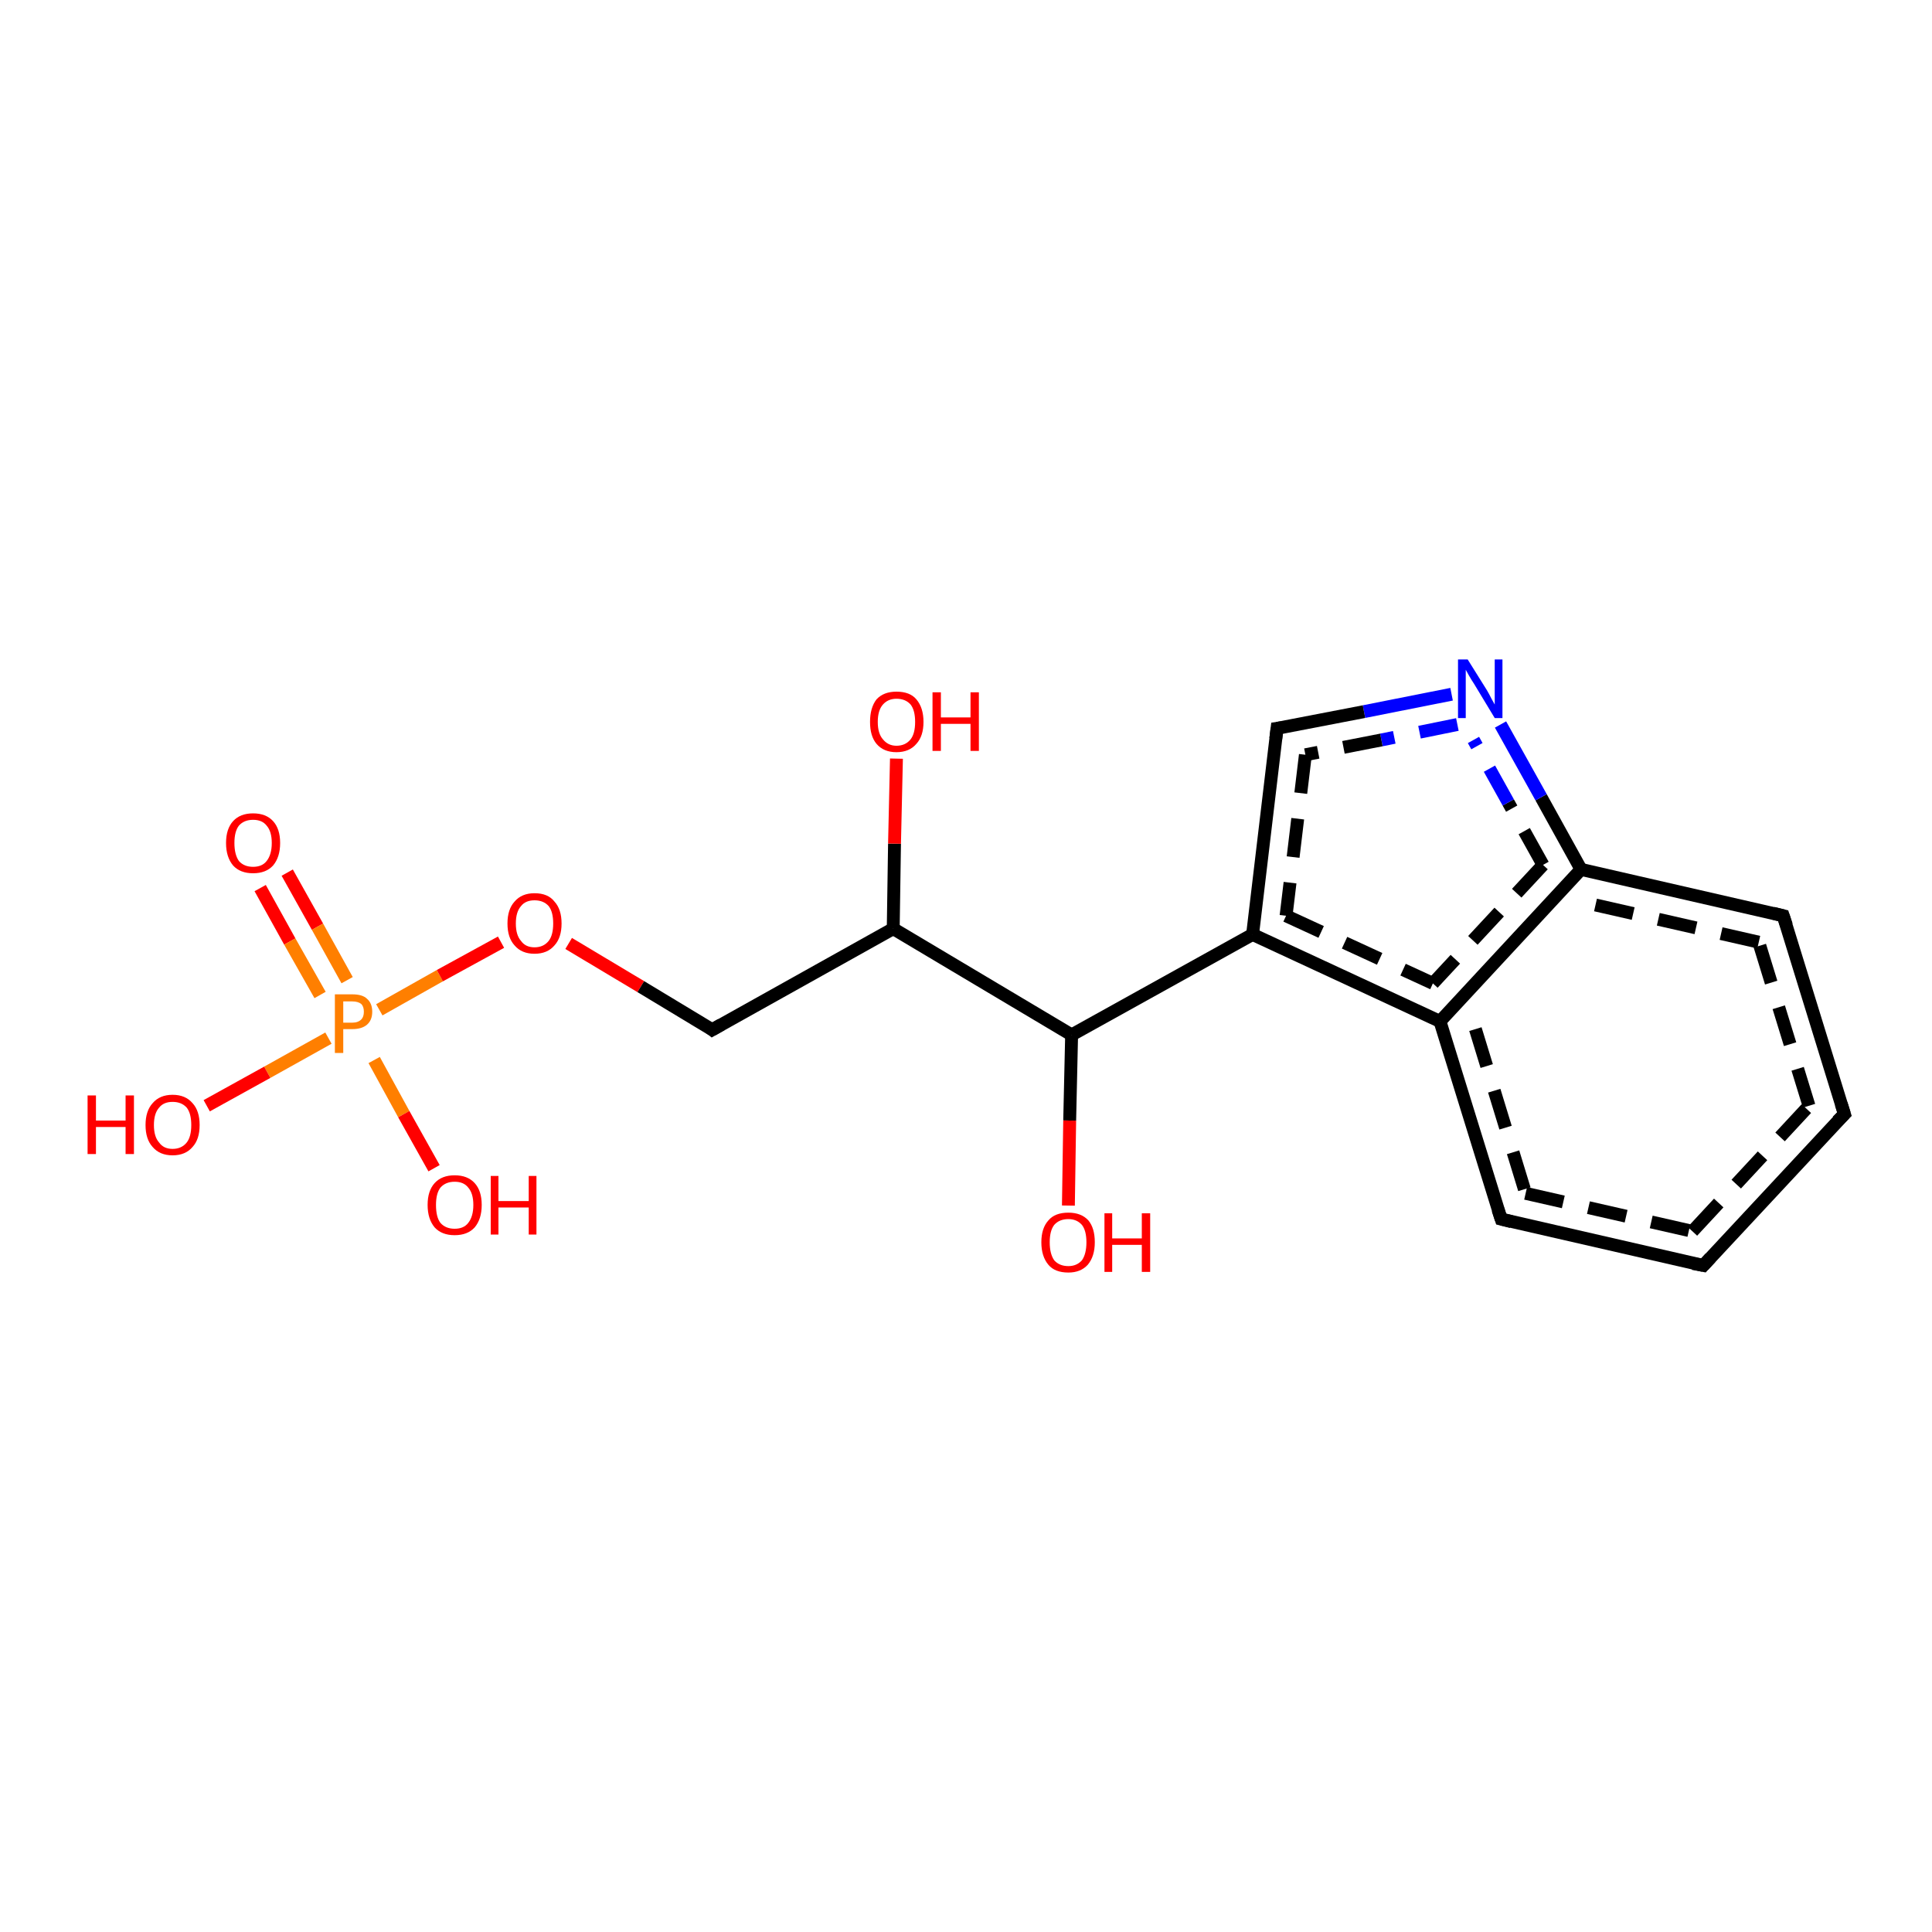<?xml version='1.0' encoding='iso-8859-1'?>
<svg version='1.1' baseProfile='full'
              xmlns='http://www.w3.org/2000/svg'
                      xmlns:rdkit='http://www.rdkit.org/xml'
                      xmlns:xlink='http://www.w3.org/1999/xlink'
                  xml:space='preserve'
width='300px' height='300px' viewBox='0 0 300 300'>
<!-- END OF HEADER -->
<rect style='opacity:1.0;fill:#FFFFFF;stroke:none' width='300.0' height='300.0' x='0.0' y='0.0'> </rect>
<path class='bond-0 atom-0 atom-1' d='M 44.6,135.5 L 49.3,143.9' style='fill:none;fill-rule:evenodd;stroke:#FF0000;stroke-width:2.0px;stroke-linecap:butt;stroke-linejoin:miter;stroke-opacity:1' />
<path class='bond-0 atom-0 atom-1' d='M 49.3,143.9 L 53.9,152.2' style='fill:none;fill-rule:evenodd;stroke:#FF7F00;stroke-width:2.0px;stroke-linecap:butt;stroke-linejoin:miter;stroke-opacity:1' />
<path class='bond-0 atom-0 atom-1' d='M 40.4,137.9 L 45.0,146.2' style='fill:none;fill-rule:evenodd;stroke:#FF0000;stroke-width:2.0px;stroke-linecap:butt;stroke-linejoin:miter;stroke-opacity:1' />
<path class='bond-0 atom-0 atom-1' d='M 45.0,146.2 L 49.7,154.5' style='fill:none;fill-rule:evenodd;stroke:#FF7F00;stroke-width:2.0px;stroke-linecap:butt;stroke-linejoin:miter;stroke-opacity:1' />
<path class='bond-1 atom-1 atom-2' d='M 58.1,164.6 L 62.7,173.0' style='fill:none;fill-rule:evenodd;stroke:#FF7F00;stroke-width:2.0px;stroke-linecap:butt;stroke-linejoin:miter;stroke-opacity:1' />
<path class='bond-1 atom-1 atom-2' d='M 62.7,173.0 L 67.4,181.4' style='fill:none;fill-rule:evenodd;stroke:#FF0000;stroke-width:2.0px;stroke-linecap:butt;stroke-linejoin:miter;stroke-opacity:1' />
<path class='bond-2 atom-1 atom-3' d='M 51.0,161.2 L 41.5,166.5' style='fill:none;fill-rule:evenodd;stroke:#FF7F00;stroke-width:2.0px;stroke-linecap:butt;stroke-linejoin:miter;stroke-opacity:1' />
<path class='bond-2 atom-1 atom-3' d='M 41.5,166.5 L 32.1,171.7' style='fill:none;fill-rule:evenodd;stroke:#FF0000;stroke-width:2.0px;stroke-linecap:butt;stroke-linejoin:miter;stroke-opacity:1' />
<path class='bond-3 atom-1 atom-4' d='M 58.9,156.8 L 68.3,151.5' style='fill:none;fill-rule:evenodd;stroke:#FF7F00;stroke-width:2.0px;stroke-linecap:butt;stroke-linejoin:miter;stroke-opacity:1' />
<path class='bond-3 atom-1 atom-4' d='M 68.3,151.5 L 77.8,146.3' style='fill:none;fill-rule:evenodd;stroke:#FF0000;stroke-width:2.0px;stroke-linecap:butt;stroke-linejoin:miter;stroke-opacity:1' />
<path class='bond-4 atom-4 atom-5' d='M 88.3,146.5 L 99.5,153.2' style='fill:none;fill-rule:evenodd;stroke:#FF0000;stroke-width:2.0px;stroke-linecap:butt;stroke-linejoin:miter;stroke-opacity:1' />
<path class='bond-4 atom-4 atom-5' d='M 99.5,153.2 L 110.6,159.9' style='fill:none;fill-rule:evenodd;stroke:#000000;stroke-width:2.0px;stroke-linecap:butt;stroke-linejoin:miter;stroke-opacity:1' />
<path class='bond-5 atom-5 atom-6' d='M 110.6,159.9 L 138.7,144.2' style='fill:none;fill-rule:evenodd;stroke:#000000;stroke-width:2.0px;stroke-linecap:butt;stroke-linejoin:miter;stroke-opacity:1' />
<path class='bond-6 atom-6 atom-7' d='M 138.7,144.2 L 138.9,131.0' style='fill:none;fill-rule:evenodd;stroke:#000000;stroke-width:2.0px;stroke-linecap:butt;stroke-linejoin:miter;stroke-opacity:1' />
<path class='bond-6 atom-6 atom-7' d='M 138.9,131.0 L 139.2,117.8' style='fill:none;fill-rule:evenodd;stroke:#FF0000;stroke-width:2.0px;stroke-linecap:butt;stroke-linejoin:miter;stroke-opacity:1' />
<path class='bond-7 atom-6 atom-8' d='M 138.7,144.2 L 166.4,160.7' style='fill:none;fill-rule:evenodd;stroke:#000000;stroke-width:2.0px;stroke-linecap:butt;stroke-linejoin:miter;stroke-opacity:1' />
<path class='bond-8 atom-8 atom-9' d='M 166.4,160.7 L 166.1,174.0' style='fill:none;fill-rule:evenodd;stroke:#000000;stroke-width:2.0px;stroke-linecap:butt;stroke-linejoin:miter;stroke-opacity:1' />
<path class='bond-8 atom-8 atom-9' d='M 166.1,174.0 L 165.9,187.2' style='fill:none;fill-rule:evenodd;stroke:#FF0000;stroke-width:2.0px;stroke-linecap:butt;stroke-linejoin:miter;stroke-opacity:1' />
<path class='bond-9 atom-8 atom-10' d='M 166.4,160.7 L 194.5,145.1' style='fill:none;fill-rule:evenodd;stroke:#000000;stroke-width:2.0px;stroke-linecap:butt;stroke-linejoin:miter;stroke-opacity:1' />
<path class='bond-10 atom-10 atom-11' d='M 194.5,145.1 L 223.6,158.6' style='fill:none;fill-rule:evenodd;stroke:#000000;stroke-width:2.0px;stroke-linecap:butt;stroke-linejoin:miter;stroke-opacity:1' />
<path class='bond-10 atom-10 atom-11' d='M 199.7,142.2 L 222.5,152.7' style='fill:none;fill-rule:evenodd;stroke:#000000;stroke-width:2.0px;stroke-linecap:butt;stroke-linejoin:miter;stroke-opacity:1;stroke-dasharray:6,4' />
<path class='bond-11 atom-11 atom-12' d='M 223.6,158.6 L 233.1,189.3' style='fill:none;fill-rule:evenodd;stroke:#000000;stroke-width:2.0px;stroke-linecap:butt;stroke-linejoin:miter;stroke-opacity:1' />
<path class='bond-11 atom-11 atom-12' d='M 229.1,159.8 L 236.9,185.3' style='fill:none;fill-rule:evenodd;stroke:#000000;stroke-width:2.0px;stroke-linecap:butt;stroke-linejoin:miter;stroke-opacity:1;stroke-dasharray:6,4' />
<path class='bond-12 atom-12 atom-13' d='M 233.1,189.3 L 264.5,196.5' style='fill:none;fill-rule:evenodd;stroke:#000000;stroke-width:2.0px;stroke-linecap:butt;stroke-linejoin:miter;stroke-opacity:1' />
<path class='bond-12 atom-12 atom-13' d='M 236.9,185.3 L 262.8,191.2' style='fill:none;fill-rule:evenodd;stroke:#000000;stroke-width:2.0px;stroke-linecap:butt;stroke-linejoin:miter;stroke-opacity:1;stroke-dasharray:6,4' />
<path class='bond-13 atom-13 atom-14' d='M 264.5,196.5 L 286.4,173.0' style='fill:none;fill-rule:evenodd;stroke:#000000;stroke-width:2.0px;stroke-linecap:butt;stroke-linejoin:miter;stroke-opacity:1' />
<path class='bond-13 atom-13 atom-14' d='M 262.8,191.2 L 280.9,171.7' style='fill:none;fill-rule:evenodd;stroke:#000000;stroke-width:2.0px;stroke-linecap:butt;stroke-linejoin:miter;stroke-opacity:1;stroke-dasharray:6,4' />
<path class='bond-14 atom-14 atom-15' d='M 286.4,173.0 L 276.9,142.2' style='fill:none;fill-rule:evenodd;stroke:#000000;stroke-width:2.0px;stroke-linecap:butt;stroke-linejoin:miter;stroke-opacity:1' />
<path class='bond-14 atom-14 atom-15' d='M 280.9,171.7 L 273.1,146.3' style='fill:none;fill-rule:evenodd;stroke:#000000;stroke-width:2.0px;stroke-linecap:butt;stroke-linejoin:miter;stroke-opacity:1;stroke-dasharray:6,4' />
<path class='bond-15 atom-15 atom-16' d='M 276.9,142.2 L 245.5,135.0' style='fill:none;fill-rule:evenodd;stroke:#000000;stroke-width:2.0px;stroke-linecap:butt;stroke-linejoin:miter;stroke-opacity:1' />
<path class='bond-15 atom-15 atom-16' d='M 273.1,146.3 L 247.2,140.4' style='fill:none;fill-rule:evenodd;stroke:#000000;stroke-width:2.0px;stroke-linecap:butt;stroke-linejoin:miter;stroke-opacity:1;stroke-dasharray:6,4' />
<path class='bond-16 atom-16 atom-17' d='M 245.5,135.0 L 239.3,123.8' style='fill:none;fill-rule:evenodd;stroke:#000000;stroke-width:2.0px;stroke-linecap:butt;stroke-linejoin:miter;stroke-opacity:1' />
<path class='bond-16 atom-16 atom-17' d='M 239.3,123.8 L 233.0,112.5' style='fill:none;fill-rule:evenodd;stroke:#0000FF;stroke-width:2.0px;stroke-linecap:butt;stroke-linejoin:miter;stroke-opacity:1' />
<path class='bond-16 atom-16 atom-17' d='M 239.6,134.3 L 234.2,124.6' style='fill:none;fill-rule:evenodd;stroke:#000000;stroke-width:2.0px;stroke-linecap:butt;stroke-linejoin:miter;stroke-opacity:1;stroke-dasharray:6,4' />
<path class='bond-16 atom-16 atom-17' d='M 234.2,124.6 L 228.8,114.9' style='fill:none;fill-rule:evenodd;stroke:#0000FF;stroke-width:2.0px;stroke-linecap:butt;stroke-linejoin:miter;stroke-opacity:1;stroke-dasharray:6,4' />
<path class='bond-17 atom-17 atom-18' d='M 225.4,107.8 L 211.8,110.5' style='fill:none;fill-rule:evenodd;stroke:#0000FF;stroke-width:2.0px;stroke-linecap:butt;stroke-linejoin:miter;stroke-opacity:1' />
<path class='bond-17 atom-17 atom-18' d='M 211.8,110.5 L 198.3,113.1' style='fill:none;fill-rule:evenodd;stroke:#000000;stroke-width:2.0px;stroke-linecap:butt;stroke-linejoin:miter;stroke-opacity:1' />
<path class='bond-17 atom-17 atom-18' d='M 226.3,112.5 L 214.5,114.9' style='fill:none;fill-rule:evenodd;stroke:#0000FF;stroke-width:2.0px;stroke-linecap:butt;stroke-linejoin:miter;stroke-opacity:1;stroke-dasharray:6,4' />
<path class='bond-17 atom-17 atom-18' d='M 214.5,114.9 L 202.7,117.2' style='fill:none;fill-rule:evenodd;stroke:#000000;stroke-width:2.0px;stroke-linecap:butt;stroke-linejoin:miter;stroke-opacity:1;stroke-dasharray:6,4' />
<path class='bond-18 atom-16 atom-11' d='M 245.5,135.0 L 223.6,158.6' style='fill:none;fill-rule:evenodd;stroke:#000000;stroke-width:2.0px;stroke-linecap:butt;stroke-linejoin:miter;stroke-opacity:1' />
<path class='bond-18 atom-16 atom-11' d='M 239.6,134.3 L 222.5,152.7' style='fill:none;fill-rule:evenodd;stroke:#000000;stroke-width:2.0px;stroke-linecap:butt;stroke-linejoin:miter;stroke-opacity:1;stroke-dasharray:6,4' />
<path class='bond-19 atom-18 atom-10' d='M 198.3,113.1 L 194.5,145.1' style='fill:none;fill-rule:evenodd;stroke:#000000;stroke-width:2.0px;stroke-linecap:butt;stroke-linejoin:miter;stroke-opacity:1' />
<path class='bond-19 atom-18 atom-10' d='M 202.7,117.2 L 199.7,142.2' style='fill:none;fill-rule:evenodd;stroke:#000000;stroke-width:2.0px;stroke-linecap:butt;stroke-linejoin:miter;stroke-opacity:1;stroke-dasharray:6,4' />
<path d='M 110.1,159.5 L 110.6,159.9 L 112.0,159.1' style='fill:none;stroke:#000000;stroke-width:2.0px;stroke-linecap:butt;stroke-linejoin:miter;stroke-opacity:1;' />
<path d='M 232.6,187.8 L 233.1,189.3 L 234.7,189.7' style='fill:none;stroke:#000000;stroke-width:2.0px;stroke-linecap:butt;stroke-linejoin:miter;stroke-opacity:1;' />
<path d='M 262.9,196.2 L 264.5,196.5 L 265.6,195.3' style='fill:none;stroke:#000000;stroke-width:2.0px;stroke-linecap:butt;stroke-linejoin:miter;stroke-opacity:1;' />
<path d='M 285.3,174.1 L 286.4,173.0 L 285.9,171.4' style='fill:none;stroke:#000000;stroke-width:2.0px;stroke-linecap:butt;stroke-linejoin:miter;stroke-opacity:1;' />
<path d='M 277.4,143.7 L 276.9,142.2 L 275.3,141.8' style='fill:none;stroke:#000000;stroke-width:2.0px;stroke-linecap:butt;stroke-linejoin:miter;stroke-opacity:1;' />
<path d='M 199.0,113.0 L 198.3,113.1 L 198.1,114.7' style='fill:none;stroke:#000000;stroke-width:2.0px;stroke-linecap:butt;stroke-linejoin:miter;stroke-opacity:1;' />
<path class='atom-0' d='M 35.1 130.9
Q 35.1 128.7, 36.2 127.5
Q 37.3 126.3, 39.3 126.3
Q 41.3 126.3, 42.4 127.5
Q 43.5 128.7, 43.5 130.9
Q 43.5 133.1, 42.4 134.4
Q 41.3 135.6, 39.3 135.6
Q 37.3 135.6, 36.2 134.4
Q 35.1 133.1, 35.1 130.9
M 39.3 134.6
Q 40.7 134.6, 41.4 133.7
Q 42.2 132.7, 42.2 130.9
Q 42.2 129.1, 41.4 128.2
Q 40.7 127.3, 39.3 127.3
Q 37.9 127.3, 37.1 128.2
Q 36.4 129.1, 36.4 130.9
Q 36.4 132.7, 37.1 133.7
Q 37.9 134.6, 39.3 134.6
' fill='#FF0000'/>
<path class='atom-1' d='M 54.7 154.4
Q 56.3 154.4, 57.0 155.1
Q 57.8 155.8, 57.8 157.1
Q 57.8 158.4, 57.0 159.1
Q 56.2 159.8, 54.7 159.8
L 53.3 159.8
L 53.3 163.5
L 52.0 163.5
L 52.0 154.4
L 54.7 154.4
M 54.7 158.8
Q 55.6 158.8, 56.1 158.3
Q 56.5 157.9, 56.5 157.1
Q 56.5 156.3, 56.1 155.9
Q 55.6 155.5, 54.7 155.5
L 53.3 155.5
L 53.3 158.8
L 54.7 158.8
' fill='#FF7F00'/>
<path class='atom-2' d='M 66.4 187.1
Q 66.4 184.9, 67.5 183.7
Q 68.6 182.5, 70.6 182.5
Q 72.6 182.5, 73.7 183.7
Q 74.8 184.9, 74.8 187.1
Q 74.8 189.3, 73.7 190.6
Q 72.6 191.8, 70.6 191.8
Q 68.6 191.8, 67.5 190.6
Q 66.4 189.3, 66.4 187.1
M 70.6 190.8
Q 72.0 190.8, 72.7 189.9
Q 73.5 188.9, 73.5 187.1
Q 73.5 185.3, 72.7 184.4
Q 72.0 183.5, 70.6 183.5
Q 69.2 183.5, 68.4 184.4
Q 67.7 185.3, 67.7 187.1
Q 67.7 189.0, 68.4 189.9
Q 69.2 190.8, 70.6 190.8
' fill='#FF0000'/>
<path class='atom-2' d='M 76.2 182.6
L 77.4 182.6
L 77.4 186.5
L 82.1 186.5
L 82.1 182.6
L 83.3 182.6
L 83.3 191.7
L 82.1 191.7
L 82.1 187.5
L 77.4 187.5
L 77.4 191.7
L 76.2 191.7
L 76.2 182.6
' fill='#FF0000'/>
<path class='atom-3' d='M 13.6 170.1
L 14.9 170.1
L 14.9 174.0
L 19.5 174.0
L 19.5 170.1
L 20.8 170.1
L 20.8 179.2
L 19.5 179.2
L 19.5 175.0
L 14.9 175.0
L 14.9 179.2
L 13.6 179.2
L 13.6 170.1
' fill='#FF0000'/>
<path class='atom-3' d='M 22.6 174.7
Q 22.6 172.5, 23.7 171.3
Q 24.8 170.0, 26.8 170.0
Q 28.8 170.0, 29.9 171.3
Q 31.0 172.5, 31.0 174.7
Q 31.0 176.9, 29.9 178.1
Q 28.8 179.4, 26.8 179.4
Q 24.8 179.4, 23.7 178.1
Q 22.6 176.9, 22.6 174.7
M 26.8 178.4
Q 28.2 178.4, 29.0 177.4
Q 29.7 176.5, 29.7 174.7
Q 29.7 172.9, 29.0 172.0
Q 28.2 171.1, 26.8 171.1
Q 25.4 171.1, 24.7 172.0
Q 23.9 172.9, 23.9 174.7
Q 23.9 176.5, 24.7 177.4
Q 25.4 178.4, 26.8 178.4
' fill='#FF0000'/>
<path class='atom-4' d='M 78.8 143.4
Q 78.8 141.2, 79.9 140.0
Q 81.0 138.7, 83.0 138.7
Q 85.1 138.7, 86.1 140.0
Q 87.2 141.2, 87.2 143.4
Q 87.2 145.6, 86.1 146.8
Q 85.0 148.1, 83.0 148.1
Q 81.0 148.1, 79.9 146.8
Q 78.8 145.6, 78.8 143.4
M 83.0 147.1
Q 84.4 147.1, 85.2 146.1
Q 85.9 145.2, 85.9 143.4
Q 85.9 141.6, 85.2 140.7
Q 84.4 139.8, 83.0 139.8
Q 81.6 139.8, 80.9 140.7
Q 80.1 141.6, 80.1 143.4
Q 80.1 145.2, 80.9 146.1
Q 81.6 147.1, 83.0 147.1
' fill='#FF0000'/>
<path class='atom-7' d='M 135.1 112.1
Q 135.1 109.9, 136.1 108.6
Q 137.2 107.4, 139.2 107.4
Q 141.3 107.4, 142.3 108.6
Q 143.4 109.9, 143.4 112.1
Q 143.4 114.3, 142.3 115.5
Q 141.2 116.8, 139.2 116.8
Q 137.2 116.8, 136.1 115.5
Q 135.1 114.3, 135.1 112.1
M 139.2 115.8
Q 140.6 115.8, 141.4 114.8
Q 142.1 113.9, 142.1 112.1
Q 142.1 110.3, 141.4 109.4
Q 140.6 108.5, 139.2 108.5
Q 137.9 108.5, 137.1 109.4
Q 136.3 110.3, 136.3 112.1
Q 136.3 113.9, 137.1 114.8
Q 137.9 115.8, 139.2 115.8
' fill='#FF0000'/>
<path class='atom-7' d='M 144.8 107.5
L 146.1 107.5
L 146.1 111.4
L 150.7 111.4
L 150.7 107.5
L 152.0 107.5
L 152.0 116.6
L 150.7 116.6
L 150.7 112.4
L 146.1 112.4
L 146.1 116.6
L 144.8 116.6
L 144.8 107.5
' fill='#FF0000'/>
<path class='atom-9' d='M 161.7 192.9
Q 161.7 190.7, 162.8 189.5
Q 163.8 188.3, 165.9 188.3
Q 167.9 188.3, 169.0 189.5
Q 170.0 190.7, 170.0 192.9
Q 170.0 195.1, 168.9 196.4
Q 167.8 197.6, 165.9 197.6
Q 163.8 197.6, 162.8 196.4
Q 161.7 195.1, 161.7 192.9
M 165.9 196.6
Q 167.2 196.6, 168.0 195.7
Q 168.7 194.7, 168.7 192.9
Q 168.7 191.1, 168.0 190.2
Q 167.2 189.3, 165.9 189.3
Q 164.5 189.3, 163.7 190.2
Q 163.0 191.1, 163.0 192.9
Q 163.0 194.7, 163.7 195.7
Q 164.5 196.6, 165.9 196.6
' fill='#FF0000'/>
<path class='atom-9' d='M 171.5 188.4
L 172.7 188.4
L 172.7 192.3
L 177.3 192.3
L 177.3 188.4
L 178.6 188.4
L 178.6 197.5
L 177.3 197.5
L 177.3 193.3
L 172.7 193.3
L 172.7 197.5
L 171.5 197.5
L 171.5 188.4
' fill='#FF0000'/>
<path class='atom-17' d='M 227.9 102.4
L 230.9 107.2
Q 231.2 107.7, 231.6 108.5
Q 232.1 109.4, 232.1 109.4
L 232.1 102.4
L 233.3 102.4
L 233.3 111.5
L 232.1 111.5
L 228.9 106.2
Q 228.5 105.6, 228.1 104.9
Q 227.7 104.2, 227.6 104.0
L 227.6 111.5
L 226.4 111.5
L 226.4 102.4
L 227.9 102.4
' fill='#0000FF'/>
</svg>
